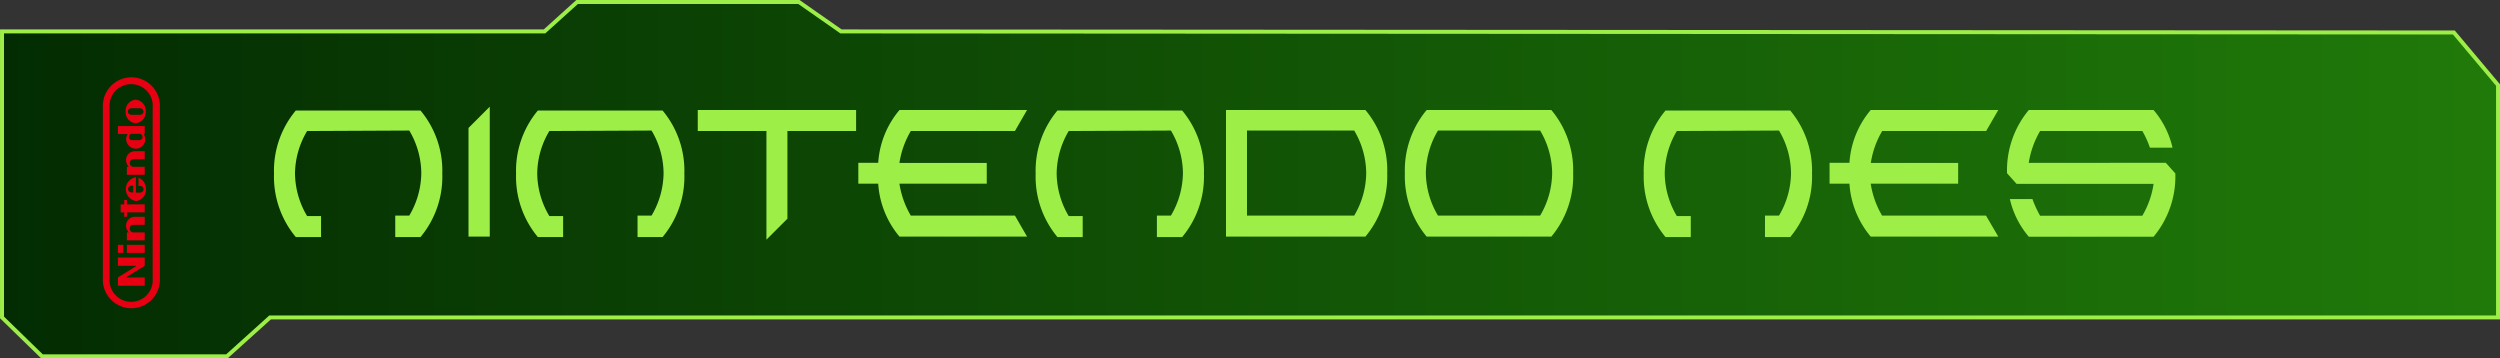 <svg xmlns="http://www.w3.org/2000/svg" xmlns:xlink="http://www.w3.org/1999/xlink" viewBox="0 0 470.33 67.41"><rect x="0" y="0" width="470.33" height="67.41" fill="#333333" stroke="none"/><defs><style>.a97ed6b8-4576-4cd3-9336-6ab538fcaafa{stroke:#9def48;stroke-miterlimit:10;stroke-width:0.75px;fill:url(#b187712b-4822-483f-872e-f868be969965);}.a2a5c6fe-853b-4b08-a838-6f67ae5f0010{fill:#9def48;}.a3bef9d6-ebc9-4202-b302-52ac1189c042{fill:#e60012;}.faad4c08-0d81-4551-a3ab-e7d2209169dc{fill:#fff;}</style><linearGradient id="b187712b-4822-483f-872e-f868be969965" x1="0.38" y1="33.7" x2="469.96" y2="33.7" gradientUnits="userSpaceOnUse"><stop offset="0" stop-color="#032c02"/><stop offset="1" stop-color="#207a09"/></linearGradient></defs><g id="a23a7727-3c49-4bd4-a5c7-c582d1233c8a" data-name="texte"><polygon class="a97ed6b8-4576-4cd3-9336-6ab538fcaafa" points="0.38 5.91 102.44 5.91 108.57 0.38 150.31 0.38 158.22 5.91 461.65 6.11 469.96 16 469.96 59.72 50.81 59.72 42.7 67.03 7.89 67.03 0.38 59.72 0.38 5.91"/><path class="a2a5c6fe-853b-4b08-a838-6f67ae5f0010" d="M57.84,24.68a15.86,15.86,0,0,0-2.28,8,15.92,15.92,0,0,0,2.28,8h2.62v3.95H55.71a17.72,17.72,0,0,1-4.1-11.91,17.67,17.67,0,0,1,4.1-11.9H79.17a17.67,17.67,0,0,1,4.1,11.9,17.72,17.72,0,0,1-4.1,11.91H74.42V40.59h2.64a16,16,0,0,0,2.26-8,15.93,15.93,0,0,0-2.26-8Z" transform="translate(-0.06 -0.03)"/><path class="a2a5c6fe-853b-4b08-a838-6f67ae5f0010" d="M92.2,44.54h-4V24.1l4-4Z" transform="translate(-0.06 -0.03)"/><path class="a2a5c6fe-853b-4b08-a838-6f67ae5f0010" d="M103.41,24.68a15.86,15.86,0,0,0-2.28,8,15.92,15.92,0,0,0,2.28,8H106v3.95h-4.75a17.72,17.72,0,0,1-4.1-11.91,17.67,17.67,0,0,1,4.1-11.9h23.46a17.67,17.67,0,0,1,4.1,11.9,17.72,17.72,0,0,1-4.1,11.91H120V40.59h2.64a16,16,0,0,0,2.26-8,15.93,15.93,0,0,0-2.26-8Z" transform="translate(-0.06 -0.03)"/><path class="a2a5c6fe-853b-4b08-a838-6f67ae5f0010" d="M148.2,41.17l-3.95,3.95V24.68H131.33V20.73h29.79v3.95H148.2Z" transform="translate(-0.06 -0.03)"/><path class="a2a5c6fe-853b-4b08-a838-6f67ae5f0010" d="M185.7,34.59H169.27a16.9,16.9,0,0,0,2.14,6H191l2.28,3.95h-24a17.17,17.17,0,0,1-4-9.95h-3.74V30.66h3.74a17.06,17.06,0,0,1,4-9.93h24L191,24.68H171.41a16.74,16.74,0,0,0-2.14,6H185.7Z" transform="translate(-0.06 -0.03)"/><path class="a2a5c6fe-853b-4b08-a838-6f67ae5f0010" d="M201.12,24.68a15.94,15.94,0,0,0-2.27,8,16,16,0,0,0,2.27,8h2.63v3.95H199a17.72,17.72,0,0,1-4.1-11.91,17.67,17.67,0,0,1,4.1-11.9h23.46a17.67,17.67,0,0,1,4.1,11.9,17.72,17.72,0,0,1-4.1,11.91h-4.75V40.59h2.64a16.09,16.09,0,0,0,2.26-8,16,16,0,0,0-2.26-8Z" transform="translate(-0.06 -0.03)"/><path class="a2a5c6fe-853b-4b08-a838-6f67ae5f0010" d="M230.71,20.73h26.23a17.67,17.67,0,0,1,4.1,11.9,17.72,17.72,0,0,1-4.1,11.91H230.71Zm3.95,19.86h20.17a16,16,0,0,0,2.26-8,15.93,15.93,0,0,0-2.26-8H234.66Z" transform="translate(-0.06 -0.03)"/><path class="a2a5c6fe-853b-4b08-a838-6f67ae5f0010" d="M291.92,44.54H268.46a17.72,17.72,0,0,1-4.1-11.91,17.67,17.67,0,0,1,4.1-11.9h23.46a17.67,17.67,0,0,1,4.1,11.9A17.72,17.72,0,0,1,291.92,44.54Zm-2.11-3.95a16,16,0,0,0,2.26-8,15.93,15.93,0,0,0-2.26-8H270.59a15.86,15.86,0,0,0-2.28,8,15.92,15.92,0,0,0,2.28,8Z" transform="translate(-0.06 -0.03)"/><path class="a2a5c6fe-853b-4b08-a838-6f67ae5f0010" d="M315.53,24.68a15.86,15.86,0,0,0-2.28,8,15.92,15.92,0,0,0,2.28,8h2.62v3.95H313.4a17.72,17.72,0,0,1-4.1-11.91,17.67,17.67,0,0,1,4.1-11.9h23.46a17.67,17.67,0,0,1,4.1,11.9,17.72,17.72,0,0,1-4.1,11.91h-4.75V40.59h2.64a16,16,0,0,0,2.26-8,15.93,15.93,0,0,0-2.26-8Z" transform="translate(-0.06 -0.03)"/><path class="a2a5c6fe-853b-4b08-a838-6f67ae5f0010" d="M368.45,34.59H352a16.9,16.9,0,0,0,2.14,6h19.55L376,44.54H352a17.17,17.17,0,0,1-4-9.95h-3.74V30.66H348a17.06,17.06,0,0,1,4-9.93h24l-2.28,3.95H354.16a16.74,16.74,0,0,0-2.14,6h16.43Z" transform="translate(-0.06 -0.03)"/><path class="a2a5c6fe-853b-4b08-a838-6f67ae5f0010" d="M407.52,30.66l1.79,2a17.68,17.68,0,0,1-4.1,11.91H381.75a16.6,16.6,0,0,1-3.57-7.09h4.25a19.52,19.52,0,0,0,1.44,3.14H403.1a16.53,16.53,0,0,0,2.12-6H379.44l-1.79-2a17.71,17.71,0,0,1,4.1-11.9h23.46a16.6,16.6,0,0,1,3.57,7.09h-4.25a17.86,17.86,0,0,0-1.43-3.14H383.87a17.13,17.13,0,0,0-2.14,6Z" transform="translate(-0.06 -0.03)"/></g><g id="a0efb408-49a3-4554-a2d9-2daed3348dbc" data-name="nintendo"><path class="a3bef9d6-ebc9-4202-b302-52ac1189c042" d="M25.59,23.22A2.08,2.08,0,0,0,27.48,21a2.08,2.08,0,0,0-1.89-2.22A2.08,2.08,0,0,0,23.7,21,2.08,2.08,0,0,0,25.59,23.22Zm-.72-2.83H26.3c.53,0,.75.32.75.62s-.22.62-.75.62H24.87c-.53,0-.75-.32-.75-.62S24.34,20.39,24.87,20.39Z" transform="translate(-0.06 -0.03)"/><path class="a3bef9d6-ebc9-4202-b302-52ac1189c042" d="M23.8,26.07A1.82,1.82,0,0,0,25.56,28a1.77,1.77,0,0,0,1.66-1,1.84,1.84,0,0,0-.12-1.75h.19v-1.5H22.24v1.5H24.1A2,2,0,0,0,23.8,26.07ZM25,25.2h1.19a.6.6,0,1,1,0,1.19H25a.6.6,0,1,1,0-1.19Z" transform="translate(-0.06 -0.03)"/><polygon class="faad4c08-0d81-4551-a3ab-e7d2209169dc" points="39.11 19.23 39.11 19.23 39.11 19.23 39.11 19.23"/><polygon class="a3bef9d6-ebc9-4202-b302-52ac1189c042" points="23.88 38.45 23.88 37.62 23.38 37.62 23.38 38.45 22.7 38.45 22.7 39.96 23.38 39.96 23.38 40.79 23.88 40.79 23.88 39.96 27.23 39.96 27.23 38.44 23.88 38.45"/><path class="a3bef9d6-ebc9-4202-b302-52ac1189c042" d="M26.12,33.46V35h.2c.61,0,.75.41.75.63a.66.66,0,0,1-.75.64h-.69V33.37a2.27,2.27,0,0,0,0,4.48,2.08,2.08,0,0,0,1.88-2.24A2.21,2.21,0,0,0,26.12,33.46Zm-1,2.77a1.13,1.13,0,0,1-.65-.1.6.6,0,0,1-.31-.53h0a.6.6,0,0,1,.31-.53,1.22,1.22,0,0,1,.65-.1Z" transform="translate(-0.06 -0.03)"/><rect class="a3bef9d6-ebc9-4202-b302-52ac1189c042" x="23.87" y="46.06" width="3.36" height="1.52"/><path class="a3bef9d6-ebc9-4202-b302-52ac1189c042" d="M25.08,30h2.21V28.48H25.46a1.64,1.64,0,0,0-1.68,1.72h0a1.84,1.84,0,0,0,.5,1.21h-.35v1.5h3.36v-1.5H25.08a.7.7,0,0,1-.61-.72A.67.67,0,0,1,25.08,30Z" transform="translate(-0.06 -0.03)"/><path class="a3bef9d6-ebc9-4202-b302-52ac1189c042" d="M24.78,14.57a5.39,5.39,0,0,0-5.37,5.69V52.42a5.37,5.37,0,1,0,10.73,0V20.26A5.38,5.38,0,0,0,24.78,14.57Zm4,37.83a4.06,4.06,0,1,1-8.09,0V20.27a4.06,4.06,0,1,1,8.09,0Z" transform="translate(-0.06 -0.03)"/><path class="a3bef9d6-ebc9-4202-b302-52ac1189c042" d="M25.08,42.33h2.21V40.82H25.46a1.64,1.64,0,0,0-1.68,1.72h0a1.84,1.84,0,0,0,.5,1.21h-.35v1.5h3.36v-1.5H25.08a.7.7,0,0,1-.61-.72A.67.67,0,0,1,25.08,42.33Z" transform="translate(-0.06 -0.03)"/><rect class="a3bef9d6-ebc9-4202-b302-52ac1189c042" x="22.18" y="46.06" width="1.03" height="1.52"/><polygon class="a3bef9d6-ebc9-4202-b302-52ac1189c042" points="22.18 50.01 25.7 50.01 22.18 52.19 22.18 53.76 27.23 53.76 27.23 52.2 23.71 52.2 27.23 50.01 27.23 48.45 22.18 48.45 22.18 50.01"/></g></svg>